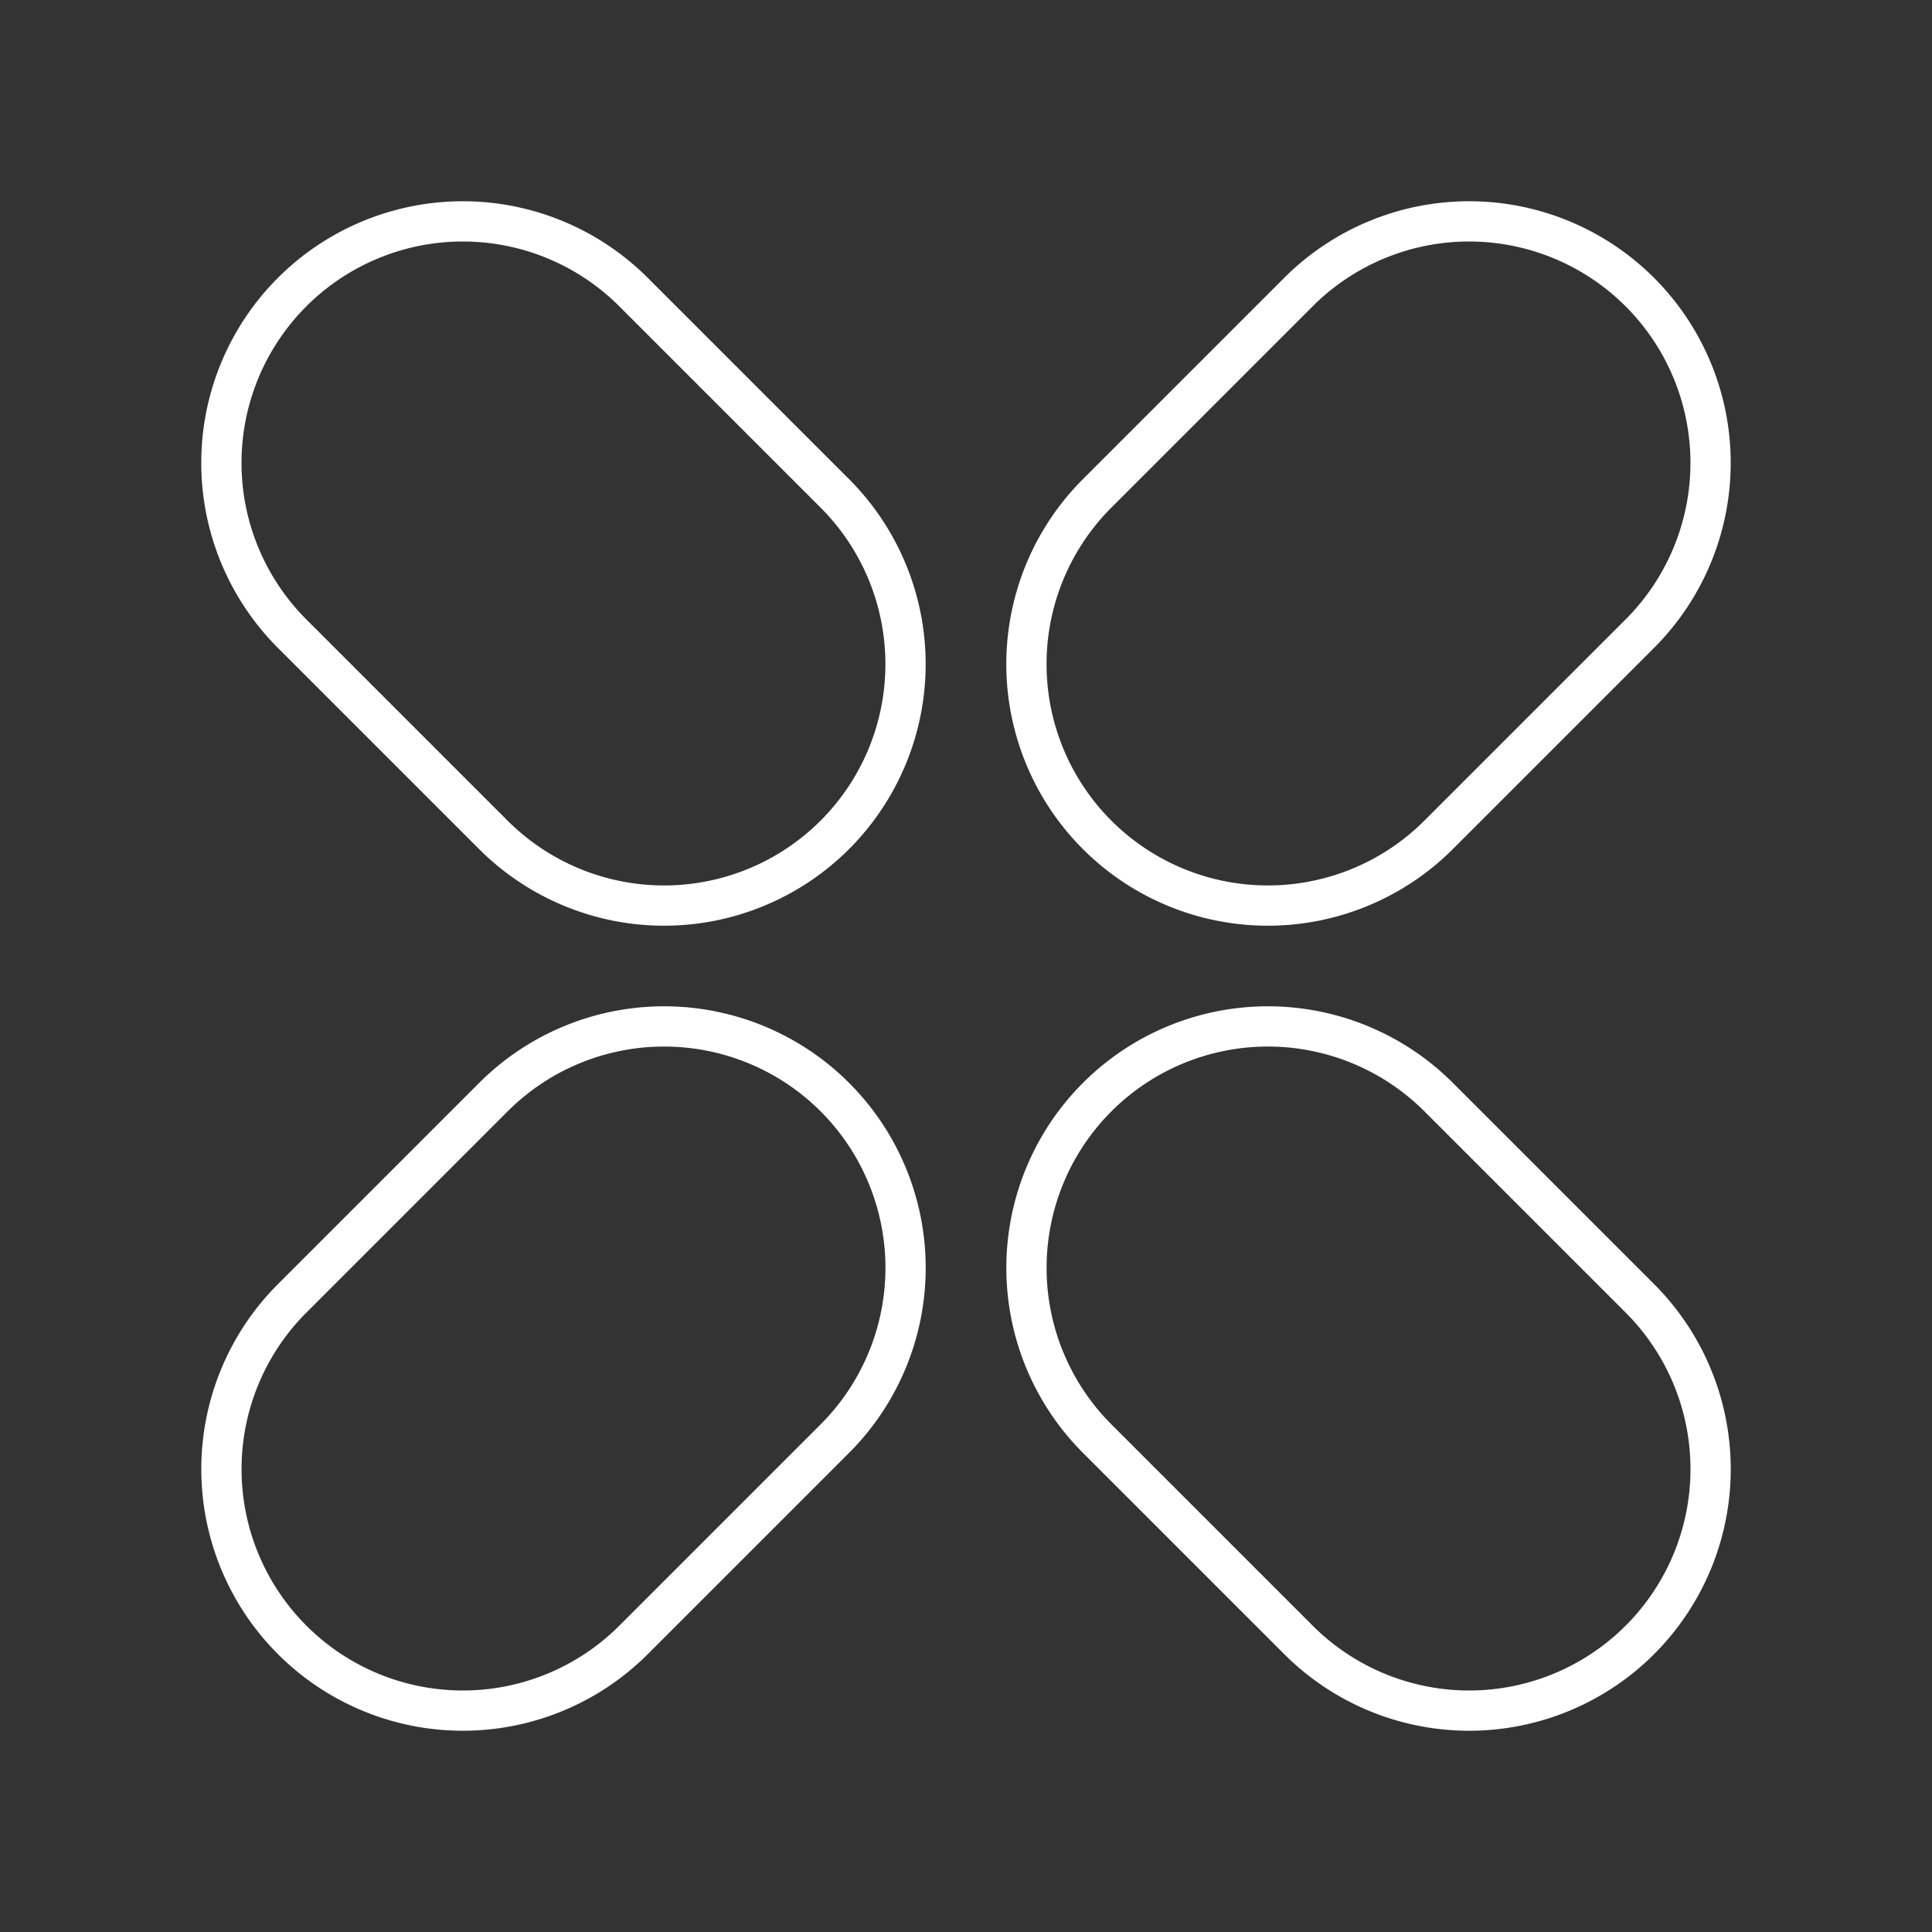 <?xml version="1.0" encoding="UTF-8"?><svg id="a" xmlns="http://www.w3.org/2000/svg" viewBox="0 0 48 48"><rect x="0" y="0" width="48" height="48" fill="#333333" stroke="none"/><defs><style>.d{fill:none;stroke:#fff;stroke-linecap:round;stroke-linejoin:round;}</style></defs><path class="d" d="m36.5 5.5a6 6 0 00-4.242 1.758l-5 5a6 6 0 000 8.484 6 6 0 008.484 0l5-5a6 6 0 000-8.484 6 6 0 00-4.242-1.758z"/><path class="d" d="m11.499 5.5a6 6 0 014.242 1.758l5 5a6 6 0 010 8.484 6 6 0 01-8.484 0l-5-5a6 6 0 010-8.484 6 6 0 014.242-1.758z"/><path class="d" d="m36.501 42.5a6 6 0 01-4.242-1.758l-5-5a6 6 0 010-8.484 6 6 0 018.484 0l5 5a6 6 0 010 8.484 6 6 0 01-4.242 1.758z"/><path class="d" d="m11.5 42.5a6 6 0 004.242-1.758l5-5a6 6 0 000-8.484 6 6 0 00-8.484 0l-5 5a6 6 0 000 8.484 6 6 0 004.242 1.758z"/></svg>
